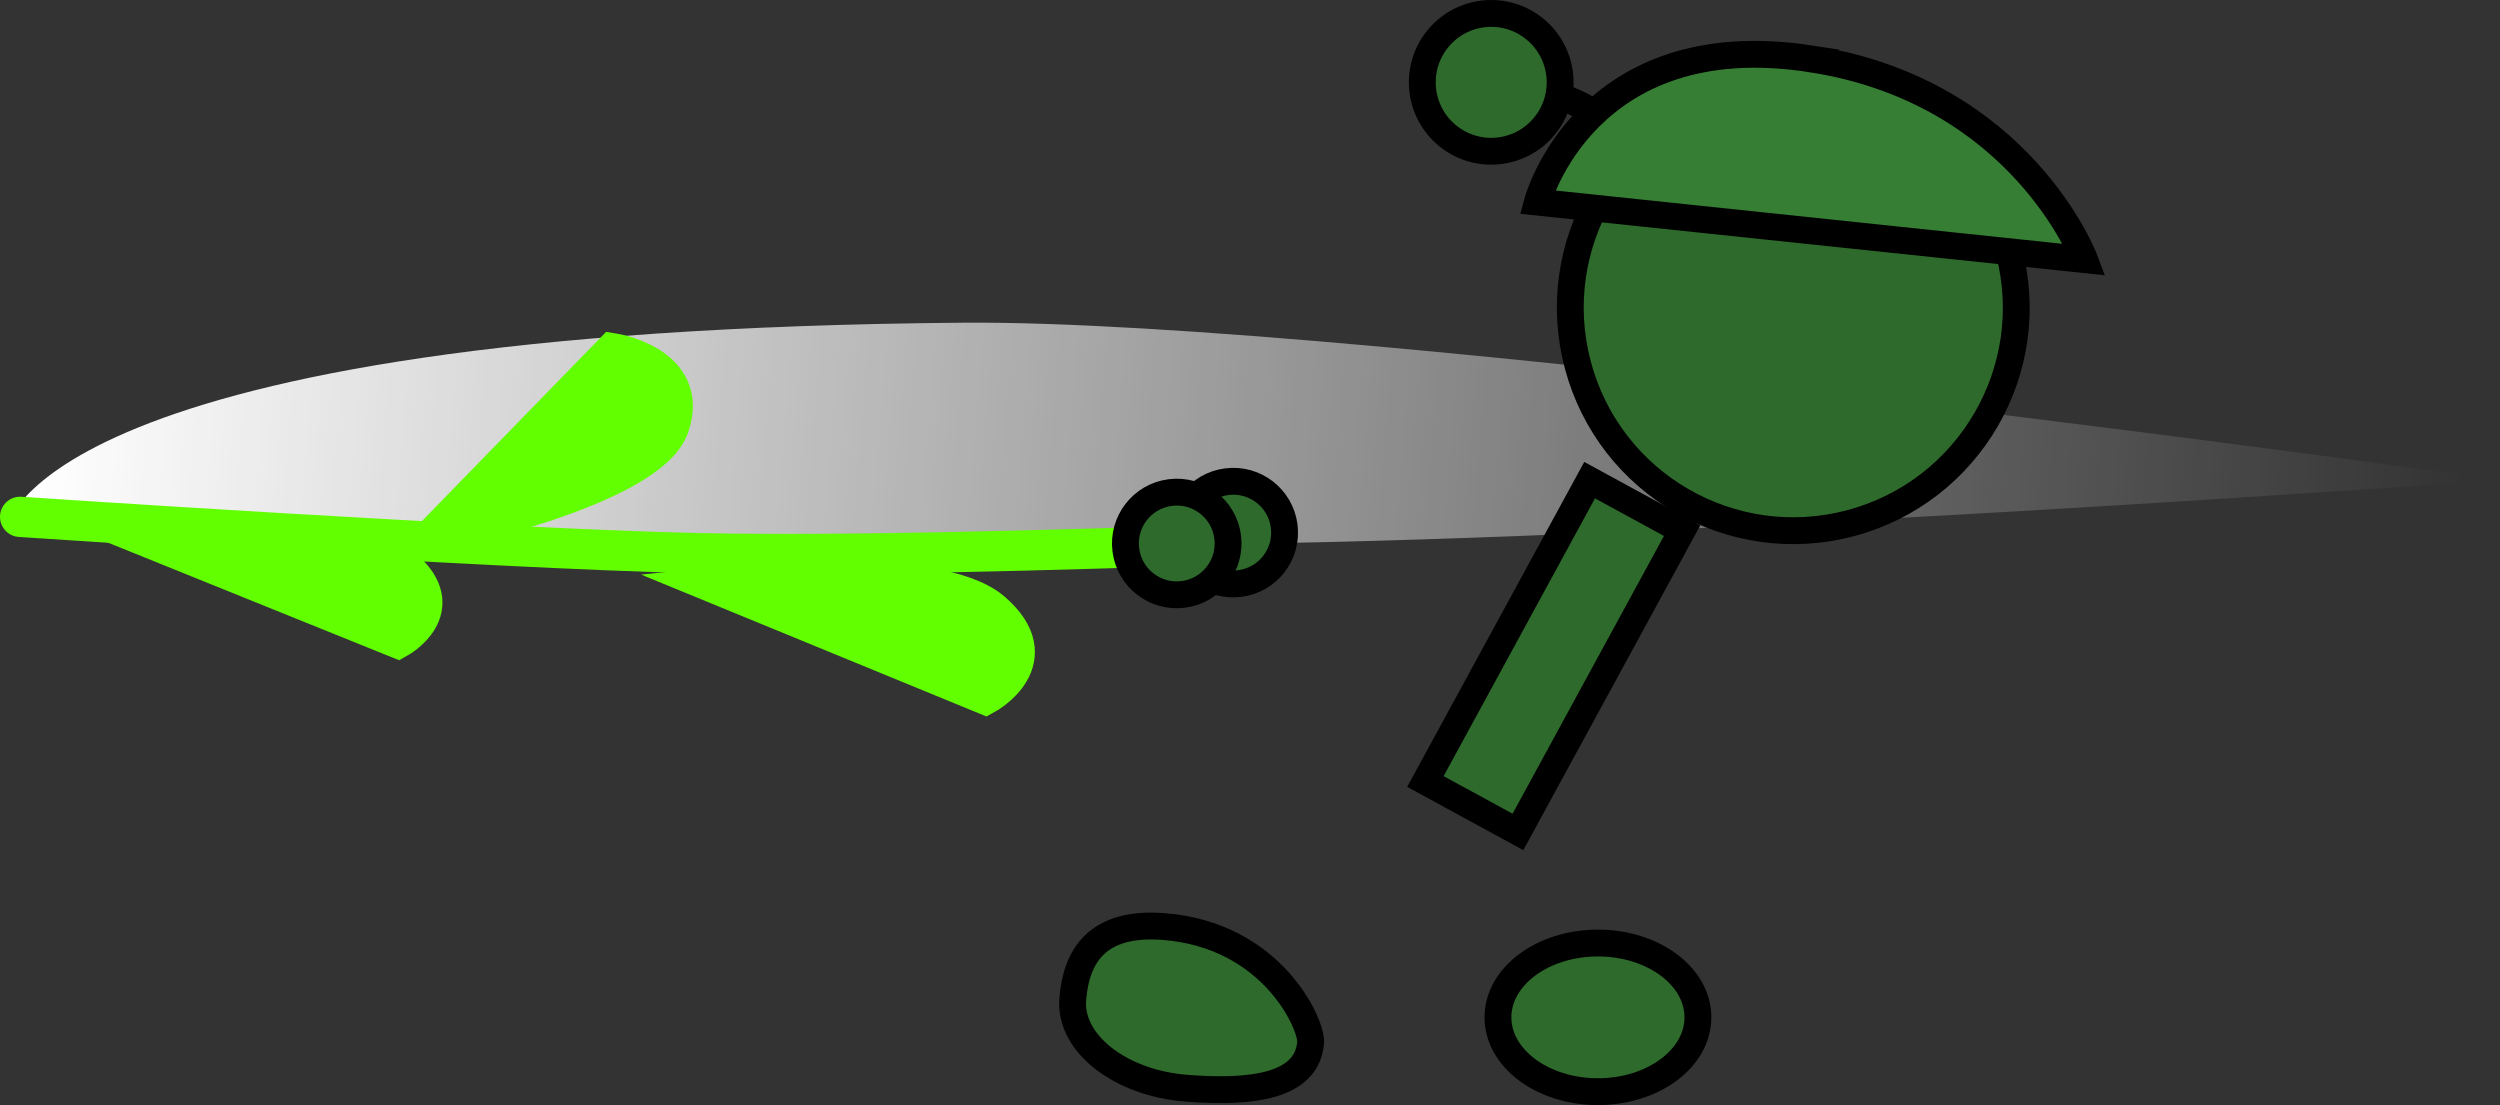 <svg version="1.1" xmlns="http://www.w3.org/2000/svg" xmlns:xlink="http://www.w3.org/1999/xlink" width="186.229" height="82.319" viewBox="0,0,186.229,82.319"><rect x="0" y="0" width="186.229" height="82.319" fill="#333333" stroke="none"/><defs><linearGradient x1="319.39" y1="175.407" x2="139.494" y2="160.655" gradientUnits="userSpaceOnUse" id="color-1"><stop offset="0" stop-color="#ffffff" stop-opacity="0"/><stop offset="1" stop-color="#ffffff"/></linearGradient></defs><g transform="translate(-135.507,-144.363)"><g data-paper-data="{&quot;isPaintingLayer&quot;:true}" fill-rule="nonzero" stroke-linejoin="miter" stroke-miterlimit="10" stroke-dasharray="" stroke-dashoffset="0" style="mix-blend-mode: normal"><path d="M207.211,168.401c29.827,-0.24 114.524,11.718 114.524,11.718c0,0 -55.359,4.037 -90.859,4.698c-35.5,0.661 -94.814,-1.243 -94.814,-1.243c0,0 2.327,-14.617 71.149,-15.172z" data-paper-data="{&quot;index&quot;:null}" fill="url(#color-1)" stroke="none" stroke-width="0" stroke-linecap="round"/><path d="M248.967,150.609c0,0 2.952,0.815 4.722,1.825c1.402,0.8 5.05,3.755 5.05,3.755" data-paper-data="{&quot;index&quot;:null}" fill="none" stroke="#000000" stroke-width="2" stroke-linecap="round"/><path d="M242.66,147.195c1.824,-2.171 5.061,-2.452 7.232,-0.628c2.171,1.824 2.452,5.061 0.628,7.232c-1.824,2.171 -5.061,2.452 -7.232,0.628c-2.171,-1.824 -2.452,-5.061 -0.628,-7.232z" data-paper-data="{&quot;index&quot;:null}" fill="#2d6a2b" stroke="#000000" stroke-width="2" stroke-linecap="butt"/><g data-paper-data="{&quot;index&quot;:null}" stroke="#61ff00" stroke-width="3" stroke-linecap="round"><path d="M225.551,184.944c0,0 -24.407,0.947 -38.278,0.621c-15.469,-0.364 -50.267,-2.701 -50.267,-2.701" fill="none"/><path d="M181.192,170.688c0,0 5.743,0.916 4.149,5.418c-1.594,4.501 -16.954,7.732 -16.954,7.732z" fill="#61ff00"/><path d="M189.316,188.031c0,0 15.852,-1.69 20.034,1.901c4.182,3.591 -0.452,6.143 -0.452,6.143z" data-paper-data="{&quot;index&quot;:null}" fill="#61ff00"/><path d="M148.548,185.187c0,0 13.361,-1.5 16.918,1.512c3.558,3.012 -0.331,5.187 -0.331,5.187z" data-paper-data="{&quot;index&quot;:null}" fill="#61ff00"/></g><path d="M285.139,163.009c2.362,8.863 -2.908,17.962 -11.771,20.324c-8.863,2.362 -17.962,-2.908 -20.324,-11.771c-2.362,-8.863 2.908,-17.962 11.771,-20.324c8.863,-2.362 17.962,2.908 20.324,11.771z" data-paper-data="{&quot;index&quot;:null}" fill="#2d6a2b" stroke="#000000" stroke-width="2" stroke-linecap="butt"/><path d="M270.417,148.748c15.661,2.423 20.374,14.956 20.374,14.956l-40.764,-4.286c0,0 3.553,-13.276 20.391,-10.671z" data-paper-data="{&quot;index&quot;:null}" fill="#367e33" stroke="#000000" stroke-width="2" stroke-linecap="round"/><path d="M241.687,202.578l12.233,-22.448l6.894,3.757l-12.233,22.448z" data-paper-data="{&quot;index&quot;:null}" fill="#2d6a2b" stroke="#000000" stroke-width="2" stroke-linecap="butt"/><path d="M227.858,187.832c-2.095,0.268 -4.011,-1.214 -4.278,-3.309c-0.268,-2.095 1.214,-4.011 3.309,-4.278c2.095,-0.268 4.011,1.214 4.278,3.309c0.268,2.095 -1.214,4.011 -3.309,4.278z" data-paper-data="{&quot;index&quot;:null}" fill="#2d6a2b" stroke="#000000" stroke-width="2" stroke-linecap="butt"/><path d="M222.198,213.383c8.144,0.632 11.038,7.36 10.94,8.623c-0.254,3.27 -4.318,3.804 -9.25,3.421c-4.932,-0.383 -8.725,-3.344 -8.471,-6.614c0.254,-3.27 1.849,-5.813 6.782,-5.43z" data-paper-data="{&quot;index&quot;:null}" fill="#2d6a2b" stroke="#000000" stroke-width="2" stroke-linecap="butt"/><path d="M261.988,220.147c0,3.057 -3.335,5.536 -7.448,5.536c-4.113,0 -7.448,-2.478 -7.448,-5.536c0,-3.057 3.335,-5.536 7.448,-5.536c4.113,0 7.448,2.478 7.448,5.536z" data-paper-data="{&quot;index&quot;:null}" fill="#2d6a2b" stroke="#000000" stroke-width="2" stroke-linecap="butt"/><path d="M223.65,188.641c-2.095,0.268 -4.011,-1.214 -4.278,-3.309c-0.268,-2.095 1.214,-4.011 3.309,-4.278c2.095,-0.268 4.011,1.214 4.278,3.309c0.268,2.095 -1.214,4.011 -3.309,4.278z" data-paper-data="{&quot;index&quot;:null}" fill="#2d6a2b" stroke="#000000" stroke-width="2" stroke-linecap="butt"/></g></g></svg>